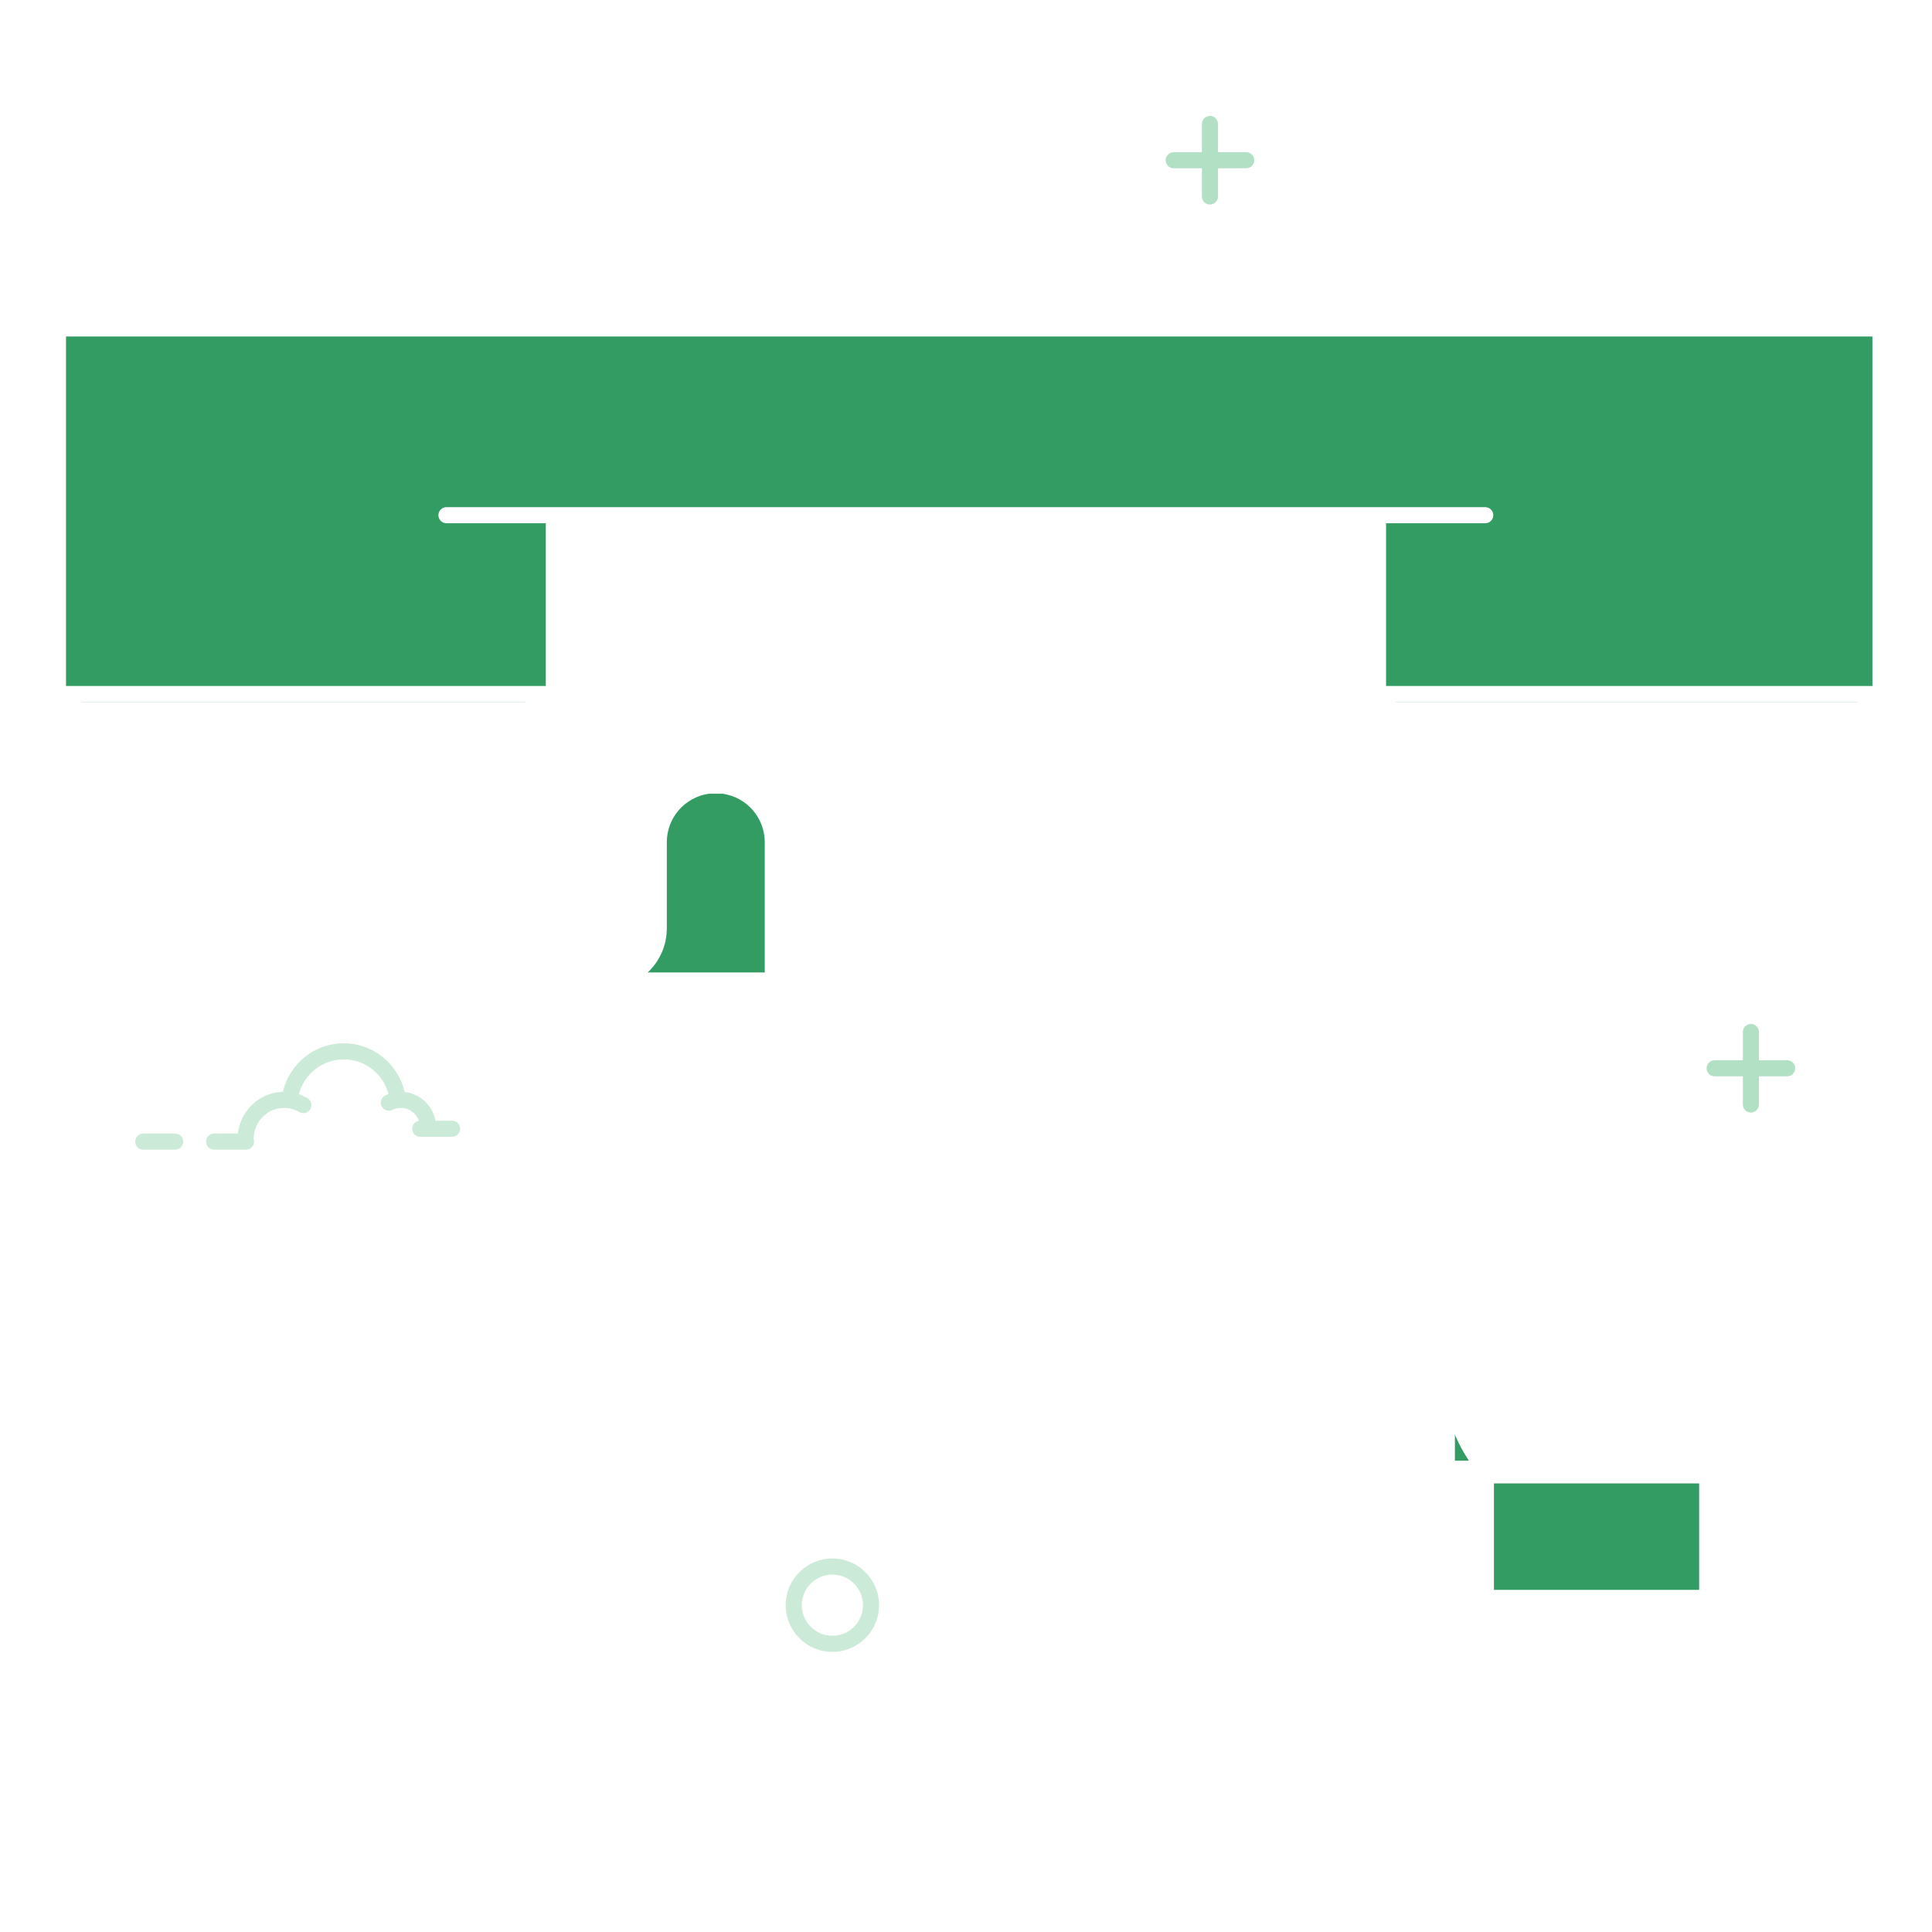 <svg width="300" height="300" viewBox="0 0 300 300" fill="none" xmlns="http://www.w3.org/2000/svg">
<rect width="300" height="300" fill="white"/>
<path fill-rule="evenodd" clip-rule="evenodd" d="M9.987 52C9.987 51.448 10.435 51 10.987 51H289C291.209 51 293 52.791 293 55V104C293 106.761 290.762 109 288 109H216.996C215.891 109 214.996 108.105 214.996 107V84.217C214.996 82.011 213.21 80.222 211.004 80.217L89.306 79.96C87.647 79.957 86.3 81.301 86.3 82.96V104C86.3 106.761 84.061 109 81.3 109H12.987C11.33 109 9.987 107.657 9.987 106V52Z" fill="#339C63"/>
<path fill-rule="evenodd" clip-rule="evenodd" d="M97.935 152.855L119 153V149.355V129.544C119 124.825 115.175 121 110.456 121C105.737 121 101.912 124.825 101.912 129.544V143.011L101.602 147.095L100.028 150.01L97 152.093L97.935 152.855Z" fill="#339C63"/>
<rect x="225.917" y="212.631" width="25.778" height="14.184" fill="#339C63"/>
<path fill-rule="evenodd" clip-rule="evenodd" d="M252.092 158.736L265.091 176.46V248.12H230.729V228.214C230.729 228.214 225.314 222.476 225.314 213.932C225.314 205.387 229.313 200.518 229.313 200.518L213.691 184.17C210.495 180.825 210.457 175.569 213.606 172.179C216.907 168.625 222.471 168.438 226.004 171.762L252.092 196.31V158.736Z" fill="white"/>
<rect x="231.664" y="229.918" width="32.344" height="18.734" fill="#339C63"/>
<path d="M135.812 146.59C135.122 146.59 134.562 147.149 134.562 147.84C134.562 148.53 135.122 149.09 135.812 149.09H226C226.691 149.09 227.25 148.53 227.25 147.84C227.25 147.149 226.691 146.59 226 146.59H135.812Z" fill="white"/>
<path d="M135.75 158.25C135.06 158.25 134.5 158.81 134.5 159.5C134.5 160.19 135.06 160.75 135.75 160.75H156C156.69 160.75 157.25 160.19 157.25 159.5C157.25 158.81 156.69 158.25 156 158.25H135.75Z" fill="white"/>
<path d="M134.099 179.561C134.099 178.87 134.658 178.311 135.349 178.311H180.116C180.806 178.311 181.366 178.87 181.366 179.561C181.366 180.251 180.806 180.811 180.116 180.811H135.349C134.658 180.811 134.099 180.251 134.099 179.561Z" fill="white"/>
<path d="M184.409 178.25C183.719 178.25 183.159 178.81 183.159 179.5C183.159 180.19 183.719 180.75 184.409 180.75H192.182C192.872 180.75 193.432 180.19 193.432 179.5C193.432 178.81 192.872 178.25 192.182 178.25H184.409Z" fill="white"/>
<path d="M227.25 159.493C227.254 160.183 226.698 160.746 226.007 160.75L166.429 161.09C165.739 161.094 165.176 160.537 165.172 159.847C165.168 159.157 165.724 158.594 166.415 158.59L225.993 158.25C226.683 158.246 227.246 158.803 227.25 159.493Z" fill="white"/>
<path d="M107.132 95.75C107.132 95.06 107.692 94.5 108.382 94.5H120.235C120.926 94.5 121.485 95.06 121.485 95.75C121.485 96.44 120.926 97 120.235 97H108.382C107.692 97 107.132 96.44 107.132 95.75Z" fill="white"/>
<path d="M107.132 106.75C107.132 106.06 107.692 105.5 108.382 105.5H120.235C120.926 105.5 121.485 106.06 121.485 106.75C121.485 107.44 120.926 108 120.235 108H108.382C107.692 108 107.132 107.44 107.132 106.75Z" fill="white"/>
<path d="M127.395 105.5C126.704 105.5 126.145 106.06 126.145 106.75C126.145 107.44 126.704 108 127.395 108H182.211C182.902 108 183.461 107.44 183.461 106.75C183.461 106.06 182.902 105.5 182.211 105.5H127.395Z" fill="white"/>
<path d="M126.143 95.84C126.143 95.15 126.703 94.59 127.393 94.59H162.523C163.214 94.59 163.773 95.15 163.773 95.84C163.773 96.53 163.214 97.09 162.523 97.09H127.393C126.703 97.09 126.143 96.53 126.143 95.84Z" fill="white"/>
<path fill-rule="evenodd" clip-rule="evenodd" d="M7.75 49.75H293.25V109.02H215.226V120.731H222C232.631 120.731 241.25 129.349 241.25 139.981V150.883L263.335 172.939C265.26 174.862 266.341 177.471 266.341 180.192V249.37H256.049V258.497C256.049 259.187 255.49 259.747 254.799 259.747C254.109 259.747 253.549 259.187 253.549 258.497V249.37H246.049V260.308C246.049 260.999 245.49 261.558 244.799 261.558C244.109 261.558 243.549 260.999 243.549 260.308V249.37H229.479V228.684C229.323 228.499 229.121 228.249 228.886 227.938C228.347 227.225 227.634 226.188 226.922 224.872C225.501 222.245 224.064 218.47 224.064 213.932C224.064 209.461 225.111 205.937 226.169 203.52C226.697 202.312 227.228 201.38 227.634 200.742C227.656 200.707 227.678 200.673 227.7 200.639L227.619 200.555L227.504 200.655L224.7 198.223L221.897 200.655L219.093 198.223L216.29 200.655L213.486 198.223L210.683 200.655L207.879 198.223L205.076 200.655L202.273 198.223L199.469 200.655L196.666 198.223L193.862 200.655L191.059 198.223L188.255 200.655L185.452 198.223L182.648 200.655L179.845 198.223L177.042 200.655L174.238 198.223L171.435 200.655L168.631 198.223L165.828 200.655L163.024 198.223L160.221 200.655L157.417 198.223L154.614 200.655L151.81 198.223L149.007 200.655L146.204 198.223L143.4 200.655L140.597 198.223L137.793 200.655L134.99 198.223L132.186 200.655L129.383 198.223L126.579 200.655L123.776 198.223L121.439 200.25H120V200.242H118.75V153.5H95.091C94.781 153.531 94.465 153.547 94.146 153.547C88.957 153.547 84.75 149.34 84.75 144.151V109.02H7.75V49.75ZM238.715 151.884L238.75 151.849V139.981C238.75 130.73 231.251 123.231 222 123.231H215V123.25H117.883C119.95 125.1 121.25 127.788 121.25 130.78V197.105L123.776 194.913L126.579 197.345L129.383 194.913L132.186 197.345L134.99 194.913L137.793 197.345L140.597 194.913L143.4 197.345L146.204 194.913L149.007 197.345L151.81 194.913L154.614 197.345L157.417 194.913L160.221 197.345L163.024 194.913L165.828 197.345L168.631 194.913L171.435 197.345L174.238 194.913L177.042 197.345L179.845 194.913L182.648 197.345L185.452 194.913L188.255 197.345L191.059 194.913L193.862 197.345L196.666 194.913L199.469 197.345L202.273 194.913L205.076 197.345L207.879 194.913L210.683 197.345L213.486 194.913L216.29 197.345L219.093 194.913L221.897 197.345L223.349 196.086L212.677 184.919C209.086 181.16 209.044 175.255 212.581 171.446C216.389 167.346 222.847 167.25 226.776 171.235L238.75 183.381V151.919L238.715 151.884ZM241.25 154.416V185.917L256.451 201.336L254.671 203.091L224.995 172.99C222.067 170.019 217.252 170.091 214.413 173.147C211.776 175.987 211.807 180.39 214.485 183.191L230.983 200.456L230.282 201.309L230.281 201.311L230.279 201.312L230.279 201.313C230.275 201.318 230.267 201.328 230.256 201.342C230.234 201.37 230.199 201.417 230.151 201.482C230.057 201.611 229.916 201.812 229.744 202.083C229.399 202.626 228.93 203.445 228.459 204.522C227.517 206.676 226.564 209.859 226.564 213.932C226.564 217.939 227.834 221.304 229.121 223.683C229.763 224.869 230.404 225.801 230.88 226.431C231.118 226.745 231.314 226.984 231.448 227.14C231.514 227.218 231.565 227.276 231.598 227.312L231.62 227.337L231.633 227.351L231.638 227.357L231.979 227.718V227.84H263.841V180.192C263.841 178.135 263.024 176.162 261.568 174.708L241.25 154.416ZM118.75 130.78V151H100.578C102.403 149.286 103.542 146.852 103.542 144.151V130.78C103.542 126.942 106.386 123.768 110.081 123.25H112.211C115.906 123.768 118.75 126.942 118.75 130.78ZM101.042 144.151C101.042 147.686 98.382 150.599 94.955 151H94V151.045C90.259 150.968 87.25 147.911 87.25 144.151V81.25H212.726V120.75H112.375C111.972 120.701 111.562 120.676 111.146 120.676C105.566 120.676 101.042 125.2 101.042 130.78V144.151ZM290.75 106.52H215.226V81.25H230.629C231.319 81.25 231.879 80.69 231.879 80C231.879 79.31 231.319 78.75 230.629 78.75H69.325C68.635 78.75 68.075 79.31 68.075 80C68.075 80.69 68.635 81.25 69.325 81.25H84.75V106.52H10.25V52.25H290.75V106.52ZM231.979 230.34V246.87H263.841V230.34H231.979Z" fill="white"/>
<path d="M244.799 263.871C245.49 263.871 246.049 264.431 246.049 265.121V267.001C246.049 267.691 245.49 268.251 244.799 268.251C244.109 268.251 243.549 267.691 243.549 267.001V265.121C243.549 264.431 244.109 263.871 244.799 263.871Z" fill="white"/>
<path fill-rule="evenodd" clip-rule="evenodd" d="M136.5 249.25C136.5 253.254 133.254 256.5 129.25 256.5C125.246 256.5 122 253.254 122 249.25C122 245.246 125.246 242 129.25 242C133.254 242 136.5 245.246 136.5 249.25ZM124.5 249.25C124.5 251.873 126.627 254 129.25 254C131.873 254 134 251.873 134 249.25C134 246.627 131.873 244.5 129.25 244.5C126.627 244.5 124.5 246.627 124.5 249.25Z" fill="#CCEAD8"/>
<path fill-rule="evenodd" clip-rule="evenodd" d="M46.406 169.915C46.87 170.073 47.316 170.279 47.74 170.53C48.334 170.883 48.53 171.649 48.178 172.243C47.826 172.837 47.059 173.033 46.465 172.681C45.754 172.259 44.948 172.035 44.107 172.035C41.515 172.035 39.401 174.181 39.383 176.849C39.43 176.981 39.456 177.122 39.456 177.27C39.456 177.96 38.896 178.52 38.206 178.52H33.25C32.56 178.52 32 177.96 32 177.27C32 176.579 32.56 176.02 33.25 176.02H36.932C37.346 172.433 40.3 169.629 43.924 169.537C44.939 165.195 48.807 162 53.376 162C57.959 162 61.83 165.213 62.834 169.567C65.237 169.827 67.171 171.658 67.627 174.02H70.206C70.896 174.02 71.456 174.579 71.456 175.27C71.456 175.96 70.896 176.52 70.206 176.52H65.25C64.56 176.52 64 175.96 64 175.27C64 174.649 64.453 174.134 65.046 174.036C64.626 172.866 63.527 172.035 62.243 172.035C61.783 172.035 61.34 172.14 60.937 172.342C60.319 172.65 59.569 172.399 59.26 171.781C58.952 171.163 59.203 170.413 59.821 170.105C59.989 170.021 60.161 169.946 60.336 169.88C59.502 166.766 56.685 164.5 53.376 164.5C50.056 164.5 47.229 166.781 46.406 169.915ZM27.206 178.52H22.25C21.56 178.52 21 177.96 21 177.27C21 176.579 21.56 176.02 22.25 176.02H27.206C27.896 176.02 28.456 176.579 28.456 177.27C28.456 177.96 27.896 178.52 27.206 178.52Z" fill="#CCEAD8"/>
<path fill-rule="evenodd" clip-rule="evenodd" d="M270.63 164.63V160.25C270.63 159.56 271.189 159 271.88 159C272.57 159 273.13 159.56 273.13 160.25V164.63H277.509C278.2 164.63 278.759 165.189 278.759 165.88C278.759 166.57 278.2 167.13 277.509 167.13H273.13V171.509C273.13 172.2 272.57 172.759 271.88 172.759C271.189 172.759 270.63 172.2 270.63 171.509V167.13H266.25C265.56 167.13 265 166.57 265 165.88C265 165.189 265.56 164.63 266.25 164.63H270.63Z" fill="#B2E0C4"/>
<path fill-rule="evenodd" clip-rule="evenodd" d="M186.63 23.63V19.25C186.63 18.56 187.189 18 187.88 18C188.57 18 189.13 18.56 189.13 19.25V23.63H193.509C194.2 23.63 194.759 24.189 194.759 24.88C194.759 25.57 194.2 26.13 193.509 26.13H189.13V30.509C189.13 31.2 188.57 31.759 187.88 31.759C187.189 31.759 186.63 31.2 186.63 30.509V26.13H182.25C181.56 26.13 181 25.57 181 24.88C181 24.189 181.56 23.63 182.25 23.63H186.63Z" fill="#B2E0C4"/>
</svg>
